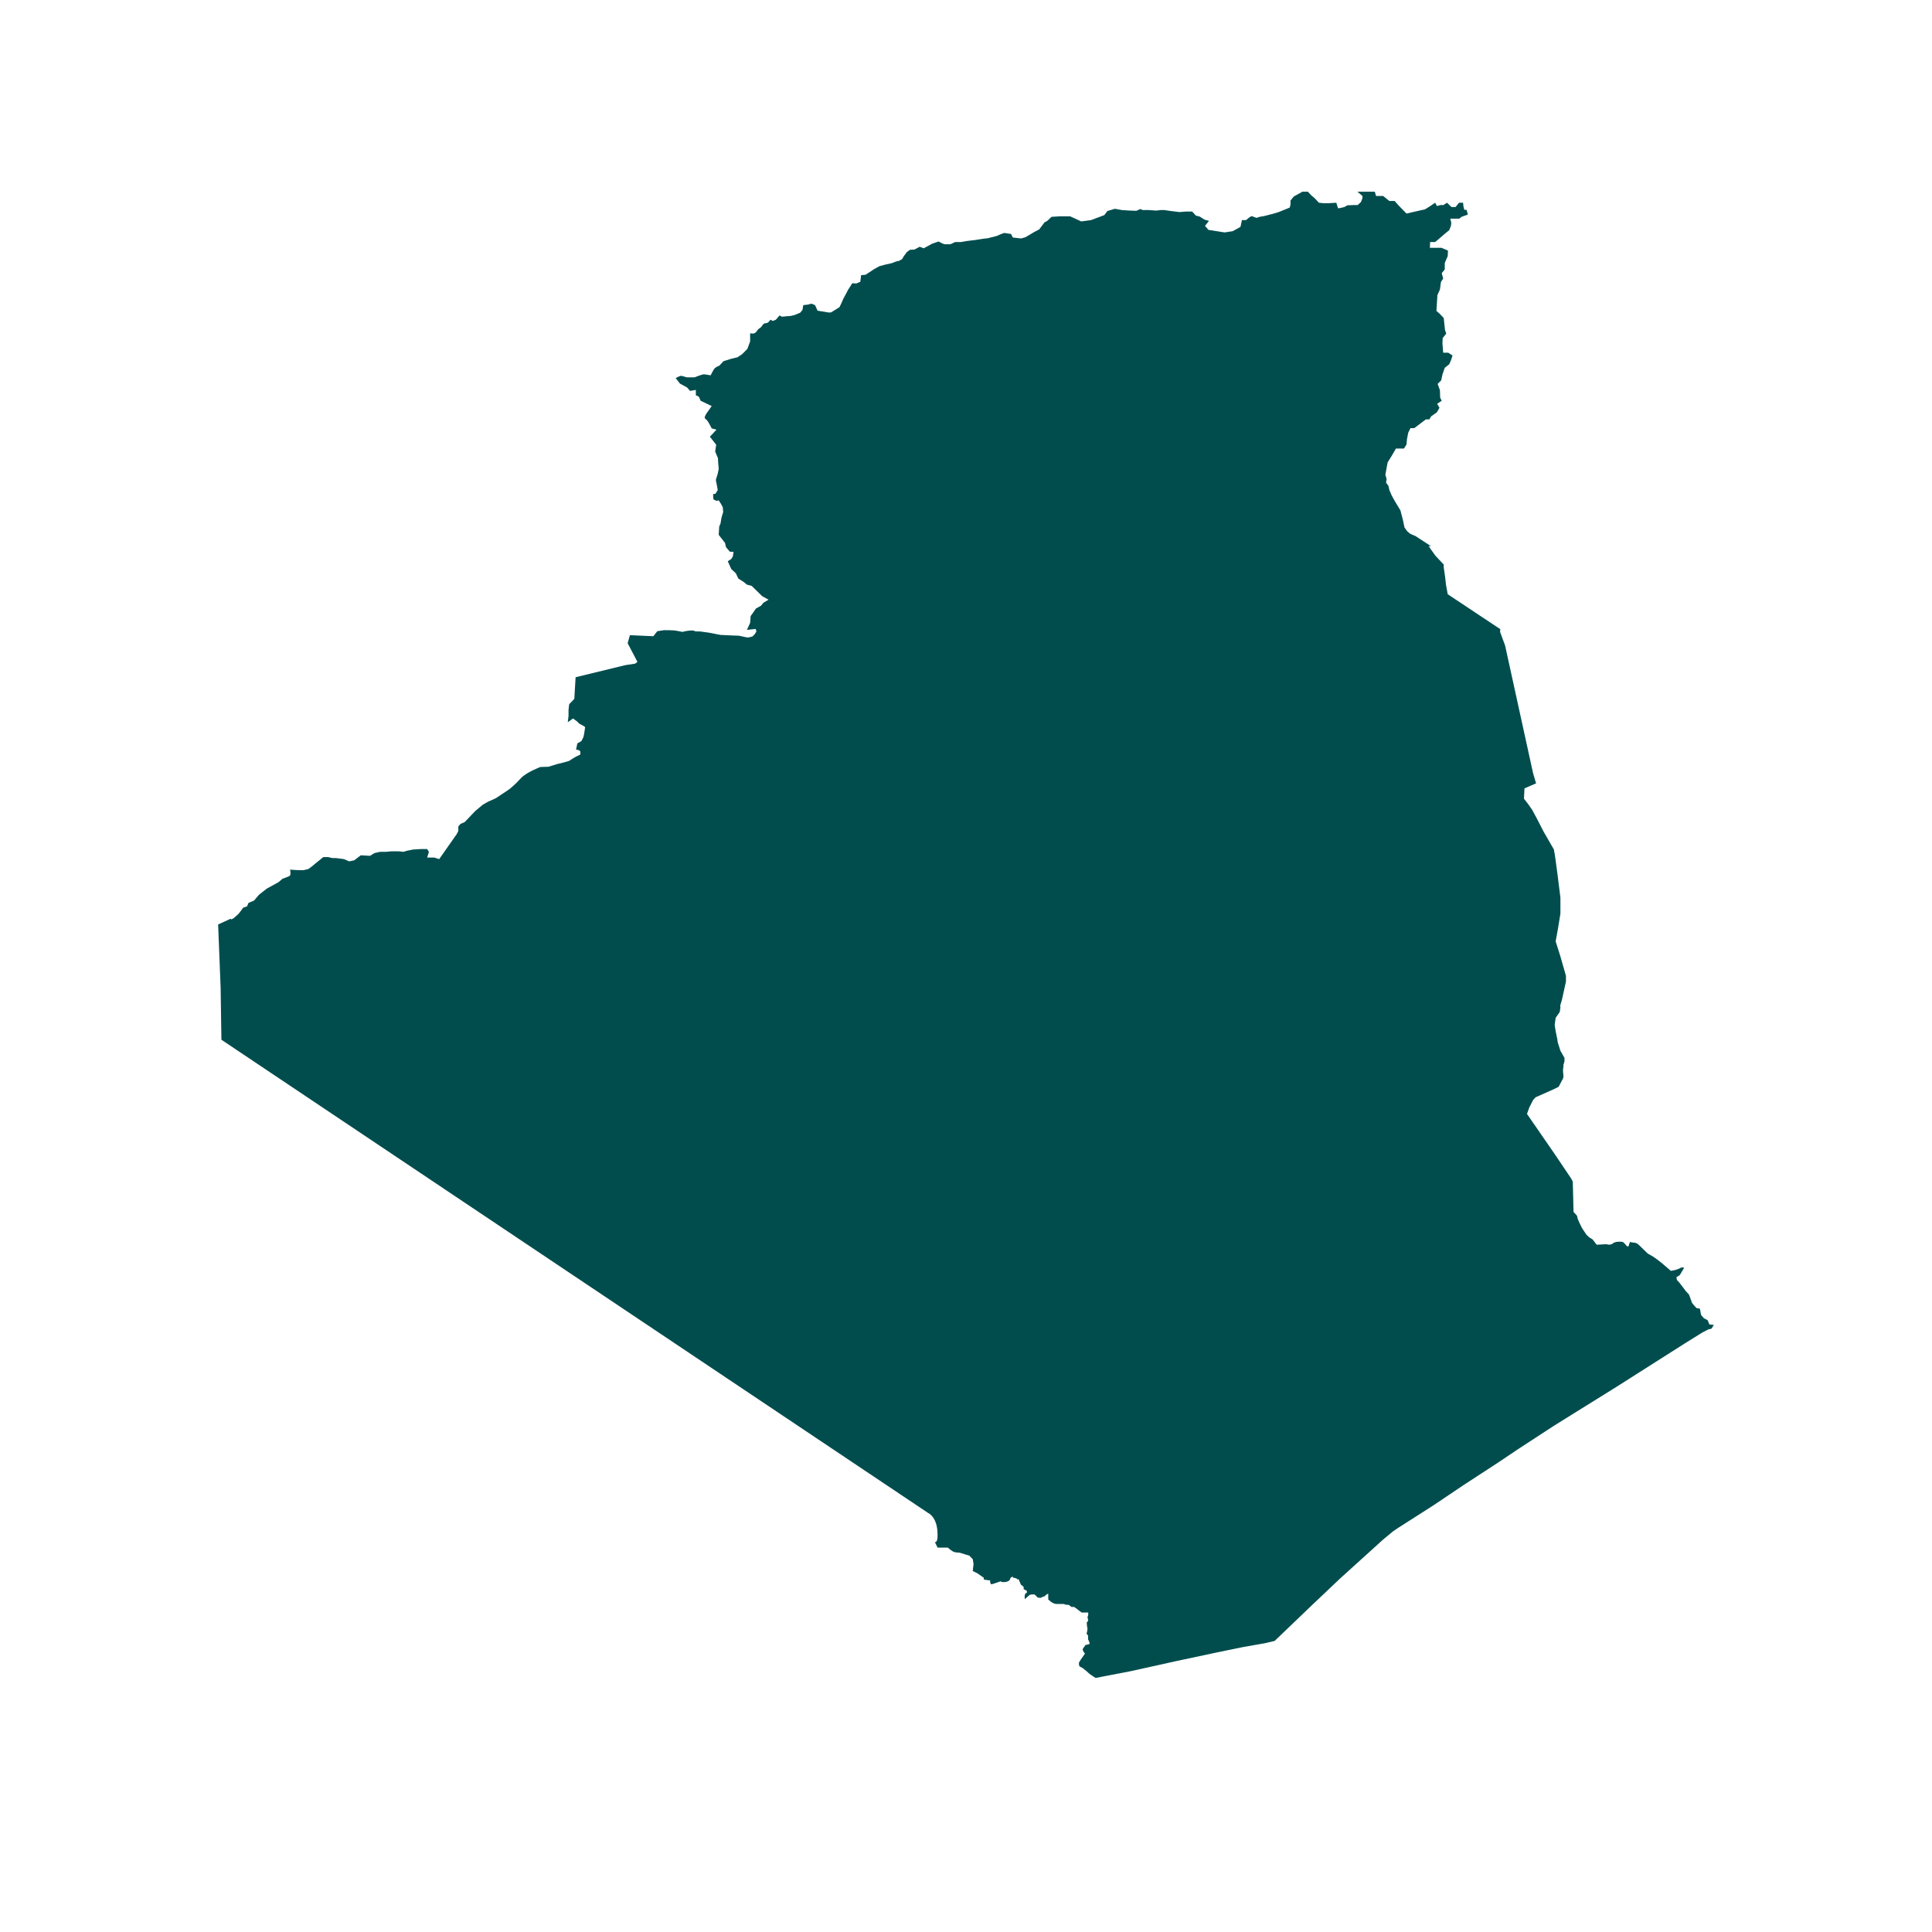 <svg xmlns="http://www.w3.org/2000/svg" xmlns:xlink="http://www.w3.org/1999/xlink" width="40" zoomAndPan="magnify" viewBox="0 0 30 30" height="40" preserveAspectRatio="xMidYMid meet" version="1.0"><defs><clipPath id="07bf89918d"><path d="M 3.387 2.977 L 26.613 2.977 L 26.613 26.203 L 3.387 26.203 Z M 3.387 2.977 " clip-rule="nonzero"/></clipPath></defs><g clip-path="url(#07bf89918d)"><path fill="#014d4e" d="M 26.543 20.566 L 26.516 20.5 L 26.457 20.469 L 26.414 20.418 L 26.406 20.375 L 26.402 20.352 L 26.395 20.32 L 26.344 20.312 L 26.305 20.27 L 26.273 20.23 L 26.262 20.199 L 26.227 20.102 L 26.176 20.047 L 26.129 19.984 L 26.078 19.918 L 26.039 19.875 L 26.031 19.832 L 26.082 19.801 L 26.109 19.758 L 26.125 19.73 L 26.152 19.684 L 26.113 19.68 L 26.055 19.707 L 26.004 19.723 L 25.945 19.734 L 25.809 19.617 L 25.73 19.555 L 25.668 19.512 L 25.586 19.465 L 25.453 19.336 L 25.422 19.309 L 25.387 19.297 C 25.387 19.297 25.336 19.293 25.324 19.289 C 25.316 19.281 25.316 19.281 25.316 19.281 L 25.309 19.293 L 25.301 19.309 C 25.301 19.309 25.289 19.34 25.289 19.348 C 25.289 19.355 25.289 19.355 25.289 19.355 L 25.266 19.352 C 25.266 19.352 25.254 19.34 25.25 19.336 C 25.242 19.328 25.219 19.301 25.219 19.301 L 25.199 19.285 L 25.168 19.281 L 25.141 19.281 L 25.094 19.285 L 25.059 19.297 L 25.027 19.32 L 24.988 19.328 L 24.938 19.32 L 24.793 19.328 L 24.73 19.246 L 24.68 19.215 L 24.637 19.176 L 24.602 19.125 L 24.566 19.07 L 24.531 19 L 24.5 18.93 L 24.488 18.879 L 24.465 18.852 L 24.434 18.82 L 24.43 18.656 L 24.422 18.348 L 24.395 18.297 L 24.137 17.914 L 23.711 17.297 L 23.746 17.199 L 23.805 17.082 L 23.844 17.039 L 24.125 16.914 L 24.203 16.875 L 24.25 16.785 C 24.25 16.785 24.277 16.742 24.277 16.723 C 24.277 16.703 24.277 16.703 24.277 16.703 C 24.277 16.703 24.27 16.641 24.27 16.621 C 24.27 16.598 24.277 16.578 24.277 16.559 C 24.277 16.535 24.277 16.535 24.277 16.535 L 24.293 16.48 L 24.293 16.426 L 24.23 16.316 L 24.188 16.184 L 24.184 16.148 L 24.156 16.012 L 24.141 15.914 C 24.156 15.805 24.156 15.805 24.156 15.805 L 24.219 15.715 L 24.23 15.648 L 24.227 15.613 L 24.254 15.523 L 24.316 15.242 L 24.316 15.152 L 24.23 14.852 L 24.156 14.617 L 24.191 14.426 L 24.23 14.188 L 24.23 13.938 C 24.23 13.938 24.145 13.242 24.133 13.219 C 24.129 13.191 24.129 13.191 24.129 13.191 L 23.969 12.914 L 23.871 12.723 L 23.793 12.578 L 23.734 12.492 L 23.664 12.402 L 23.672 12.242 L 23.852 12.164 L 23.805 12.004 L 23.371 10.023 L 23.293 9.812 L 23.297 9.77 L 22.48 9.227 L 22.453 9.078 L 22.438 8.945 L 22.418 8.809 L 22.418 8.766 L 22.289 8.629 L 22.211 8.52 L 22.184 8.48 L 22.219 8.48 L 21.98 8.324 L 21.898 8.289 L 21.852 8.25 L 21.809 8.191 L 21.781 8.059 L 21.766 8.004 L 21.746 7.926 L 21.656 7.777 L 21.609 7.691 L 21.574 7.609 L 21.559 7.543 L 21.523 7.496 L 21.531 7.438 L 21.512 7.371 L 21.547 7.18 L 21.613 7.074 L 21.676 6.965 L 21.801 6.965 L 21.84 6.902 L 21.848 6.816 L 21.867 6.719 L 21.902 6.648 L 21.961 6.648 L 22.141 6.512 L 22.195 6.512 L 22.223 6.465 L 22.312 6.402 L 22.352 6.332 L 22.316 6.27 L 22.387 6.223 L 22.363 6.176 L 22.359 6.059 L 22.324 5.961 L 22.379 5.906 L 22.398 5.816 L 22.434 5.711 L 22.504 5.656 L 22.531 5.594 L 22.555 5.52 L 22.488 5.477 L 22.41 5.477 L 22.398 5.332 L 22.402 5.25 L 22.457 5.18 L 22.438 5.125 L 22.418 4.938 L 22.359 4.875 L 22.305 4.828 L 22.32 4.582 L 22.359 4.496 L 22.375 4.379 L 22.41 4.324 L 22.387 4.242 L 22.434 4.184 L 22.434 4.086 L 22.453 4.039 L 22.48 3.977 L 22.484 3.891 L 22.383 3.848 L 22.203 3.848 L 22.207 3.758 L 22.285 3.758 L 22.332 3.719 L 22.422 3.641 L 22.504 3.574 L 22.531 3.504 L 22.535 3.457 L 22.52 3.395 L 22.66 3.395 L 22.695 3.367 L 22.793 3.332 L 22.773 3.258 L 22.738 3.258 L 22.723 3.199 L 22.719 3.148 L 22.656 3.148 L 22.602 3.215 L 22.539 3.215 L 22.469 3.148 L 22.414 3.184 L 22.367 3.184 L 22.312 3.199 L 22.285 3.148 C 22.285 3.148 22.145 3.246 22.117 3.254 C 22.094 3.258 22.094 3.258 22.094 3.258 L 21.922 3.297 L 21.84 3.316 L 21.715 3.188 L 21.656 3.121 L 21.574 3.121 L 21.477 3.043 L 21.367 3.043 L 21.348 2.977 L 21.078 2.977 L 21.156 3.043 L 21.156 3.078 L 21.133 3.137 L 21.082 3.184 L 21.023 3.184 L 20.922 3.188 L 20.875 3.215 L 20.812 3.23 L 20.777 3.234 L 20.75 3.148 L 20.621 3.156 L 20.559 3.156 L 20.48 3.148 L 20.418 3.082 L 20.355 3.027 L 20.309 2.977 L 20.223 2.977 L 20.09 3.051 L 20.039 3.113 L 20.039 3.176 L 20.027 3.223 L 19.922 3.266 L 19.855 3.293 L 19.766 3.32 L 19.629 3.355 L 19.559 3.367 L 19.512 3.383 L 19.434 3.355 L 19.395 3.379 L 19.348 3.418 L 19.285 3.418 L 19.262 3.523 L 19.141 3.59 L 19.016 3.609 L 18.766 3.57 L 18.711 3.508 L 18.773 3.43 L 18.703 3.41 L 18.629 3.363 L 18.57 3.348 L 18.512 3.285 L 18.414 3.285 L 18.316 3.293 L 18.184 3.277 L 18.082 3.262 L 18.02 3.262 L 17.953 3.27 L 17.844 3.262 L 17.746 3.262 L 17.707 3.246 L 17.645 3.273 L 17.547 3.27 L 17.422 3.262 L 17.312 3.242 L 17.195 3.277 L 17.148 3.34 L 16.941 3.418 L 16.789 3.438 L 16.617 3.359 L 16.457 3.359 L 16.328 3.367 L 16.262 3.43 L 16.219 3.453 L 16.137 3.562 L 16.055 3.605 L 15.984 3.648 L 15.922 3.684 L 15.855 3.703 L 15.727 3.688 L 15.699 3.633 L 15.594 3.617 L 15.539 3.637 L 15.477 3.664 L 15.34 3.699 L 15.27 3.707 L 15.141 3.727 L 15.016 3.742 L 14.926 3.758 L 14.832 3.758 L 14.758 3.793 C 14.758 3.793 14.695 3.793 14.672 3.793 C 14.652 3.793 14.574 3.75 14.574 3.75 L 14.473 3.785 L 14.344 3.855 L 14.281 3.832 L 14.199 3.875 L 14.129 3.879 L 14.082 3.914 L 14.035 3.977 L 14.008 4.023 L 13.969 4.047 L 13.91 4.062 L 13.848 4.086 L 13.746 4.109 L 13.656 4.133 L 13.578 4.176 L 13.496 4.23 L 13.441 4.266 L 13.371 4.273 L 13.359 4.375 L 13.297 4.402 L 13.234 4.398 L 13.164 4.508 L 13.145 4.547 L 13.098 4.633 L 13.062 4.715 L 13.035 4.77 L 12.961 4.816 L 12.902 4.852 L 12.863 4.852 L 12.695 4.824 L 12.656 4.738 L 12.598 4.715 L 12.543 4.73 L 12.473 4.738 L 12.461 4.812 L 12.426 4.855 L 12.34 4.891 L 12.277 4.906 L 12.223 4.91 L 12.141 4.918 L 12.105 4.898 L 12.047 4.965 L 12 4.984 L 11.965 4.965 L 11.926 5.008 C 11.926 5.008 11.902 5.02 11.879 5.02 C 11.852 5.02 11.82 5.078 11.82 5.078 L 11.773 5.113 L 11.738 5.16 L 11.703 5.18 L 11.648 5.176 L 11.648 5.301 L 11.605 5.418 L 11.523 5.5 L 11.453 5.547 L 11.344 5.574 L 11.234 5.609 L 11.172 5.676 C 11.172 5.676 11.117 5.699 11.098 5.719 C 11.078 5.738 11.035 5.828 11.035 5.828 C 11.035 5.828 10.945 5.812 10.926 5.812 C 10.906 5.812 10.785 5.859 10.785 5.859 L 10.664 5.859 C 10.621 5.848 10.594 5.836 10.574 5.836 C 10.555 5.836 10.492 5.871 10.492 5.871 L 10.559 5.957 L 10.668 6.016 L 10.715 6.07 L 10.805 6.055 L 10.805 6.137 L 10.852 6.16 L 10.879 6.223 L 11.051 6.305 L 10.961 6.434 L 10.941 6.48 C 10.941 6.48 10.945 6.504 10.969 6.516 C 10.988 6.531 11.027 6.605 11.027 6.605 L 11.051 6.652 L 11.125 6.672 L 11.078 6.723 L 11.023 6.781 L 11.121 6.906 L 11.105 7.012 L 11.148 7.113 L 11.152 7.184 L 11.16 7.281 L 11.145 7.355 L 11.117 7.445 C 11.117 7.445 11.117 7.48 11.125 7.5 C 11.129 7.523 11.145 7.609 11.145 7.609 L 11.109 7.668 L 11.074 7.672 L 11.074 7.715 L 11.078 7.754 L 11.125 7.777 L 11.16 7.77 L 11.188 7.812 L 11.223 7.875 L 11.23 7.949 L 11.203 8.039 L 11.188 8.129 L 11.168 8.176 L 11.16 8.305 L 11.258 8.43 L 11.273 8.496 L 11.332 8.566 L 11.391 8.57 L 11.379 8.641 L 11.355 8.68 L 11.301 8.715 L 11.355 8.836 L 11.426 8.902 L 11.465 8.984 L 11.551 9.039 L 11.598 9.078 L 11.672 9.098 L 11.836 9.258 L 11.934 9.312 L 11.855 9.359 L 11.816 9.406 L 11.738 9.449 L 11.695 9.512 L 11.656 9.566 L 11.648 9.672 L 11.598 9.781 L 11.734 9.766 L 11.746 9.805 L 11.719 9.848 L 11.684 9.883 C 11.684 9.883 11.625 9.902 11.598 9.898 C 11.57 9.891 11.473 9.871 11.473 9.871 L 11.355 9.867 L 11.188 9.859 L 11.008 9.824 L 10.871 9.805 C 10.871 9.805 10.801 9.809 10.781 9.797 C 10.762 9.781 10.664 9.797 10.664 9.797 L 10.594 9.812 C 10.594 9.812 10.527 9.797 10.496 9.793 C 10.469 9.785 10.312 9.785 10.312 9.785 L 10.207 9.801 L 10.145 9.879 L 9.781 9.863 L 9.746 9.988 L 9.898 10.277 L 9.863 10.305 L 9.711 10.328 L 8.938 10.516 L 8.918 10.852 L 8.863 10.91 C 8.863 10.91 8.836 10.93 8.836 10.949 C 8.836 10.973 8.828 11.02 8.828 11.02 C 8.828 11.02 8.828 11.074 8.828 11.094 C 8.828 11.117 8.828 11.117 8.828 11.117 L 8.816 11.215 L 8.898 11.156 L 8.961 11.203 L 8.996 11.238 L 9.043 11.262 L 9.086 11.289 C 9.086 11.289 9.07 11.41 9.062 11.434 C 9.059 11.453 9.027 11.508 9.027 11.508 L 8.965 11.543 L 8.945 11.641 C 8.945 11.641 8.98 11.641 9 11.656 C 9.023 11.672 9.008 11.719 9.008 11.719 L 8.949 11.746 C 8.949 11.746 8.867 11.793 8.848 11.809 C 8.828 11.824 8.656 11.863 8.656 11.863 L 8.516 11.906 L 8.391 11.91 C 8.391 11.91 8.18 11.988 8.09 12.082 C 8.004 12.18 7.91 12.254 7.91 12.254 L 7.699 12.395 L 7.578 12.449 L 7.496 12.496 L 7.379 12.594 L 7.215 12.766 L 7.152 12.793 L 7.117 12.832 L 7.117 12.902 L 7.094 12.949 L 6.82 13.34 L 6.742 13.316 L 6.633 13.316 C 6.648 13.27 6.66 13.227 6.66 13.227 L 6.633 13.184 L 6.535 13.184 L 6.418 13.191 L 6.316 13.211 L 6.266 13.227 L 6.191 13.219 L 6.082 13.219 L 5.992 13.227 L 5.902 13.227 L 5.816 13.246 L 5.746 13.289 L 5.602 13.281 L 5.5 13.359 L 5.422 13.375 L 5.34 13.34 L 5.215 13.324 L 5.16 13.324 L 5.098 13.309 L 5.02 13.309 L 4.91 13.398 L 4.844 13.453 L 4.785 13.496 L 4.711 13.512 L 4.633 13.512 L 4.504 13.504 C 4.504 13.504 4.523 13.586 4.496 13.602 C 4.469 13.617 4.387 13.645 4.387 13.645 L 4.324 13.699 L 4.145 13.797 L 4.02 13.895 L 3.945 13.984 L 3.859 14.02 L 3.836 14.074 L 3.777 14.094 C 3.754 14.129 3.703 14.191 3.703 14.191 L 3.633 14.254 L 3.594 14.277 L 3.582 14.266 L 3.387 14.355 L 3.426 15.34 L 3.438 16.145 L 14.41 23.492 C 14.41 23.492 14.535 23.543 14.555 23.762 C 14.574 23.977 14.516 23.945 14.516 23.945 L 14.559 24.031 L 14.719 24.031 C 14.719 24.031 14.746 24.059 14.789 24.086 C 14.828 24.113 14.898 24.109 14.898 24.109 L 14.988 24.137 L 15.051 24.156 L 15.105 24.211 L 15.117 24.285 L 15.105 24.395 L 15.176 24.43 L 15.277 24.5 L 15.277 24.527 L 15.352 24.539 L 15.375 24.539 L 15.375 24.574 L 15.391 24.602 L 15.434 24.59 L 15.469 24.578 L 15.535 24.555 L 15.562 24.566 L 15.605 24.566 L 15.641 24.559 L 15.676 24.539 L 15.695 24.496 L 15.727 24.48 L 15.727 24.496 L 15.762 24.504 L 15.781 24.508 L 15.801 24.527 L 15.816 24.52 L 15.852 24.605 L 15.895 24.641 L 15.895 24.676 L 15.945 24.703 L 15.945 24.734 L 15.922 24.742 L 15.91 24.785 L 15.914 24.832 L 15.965 24.785 L 15.988 24.766 L 16.02 24.758 L 16.062 24.758 L 16.094 24.785 L 16.109 24.805 C 16.109 24.805 16.145 24.812 16.152 24.812 C 16.164 24.812 16.168 24.805 16.18 24.801 C 16.191 24.797 16.191 24.797 16.191 24.797 L 16.223 24.785 L 16.246 24.762 L 16.277 24.746 L 16.277 24.836 C 16.277 24.836 16.344 24.906 16.402 24.906 C 16.461 24.906 16.461 24.906 16.461 24.906 L 16.512 24.906 L 16.555 24.918 L 16.602 24.922 C 16.602 24.922 16.617 24.941 16.629 24.945 C 16.637 24.953 16.637 24.953 16.637 24.953 L 16.68 24.953 C 16.68 24.953 16.711 24.977 16.719 24.98 C 16.727 24.988 16.773 25.023 16.773 25.023 L 16.797 25.039 L 16.898 25.039 L 16.898 25.074 L 16.887 25.113 L 16.898 25.164 L 16.875 25.195 L 16.879 25.25 L 16.887 25.289 L 16.879 25.344 L 16.871 25.363 L 16.895 25.398 L 16.895 25.453 L 16.918 25.504 L 16.918 25.527 L 16.895 25.535 L 16.855 25.543 L 16.832 25.578 C 16.832 25.578 16.809 25.602 16.812 25.617 C 16.816 25.633 16.836 25.664 16.836 25.664 L 16.848 25.676 L 16.785 25.766 L 16.754 25.816 L 16.754 25.848 L 16.762 25.875 L 16.812 25.902 L 16.871 25.949 L 16.918 25.992 L 16.969 26.027 L 17.012 26.055 L 17.562 25.949 L 18.266 25.793 L 18.891 25.66 L 19.309 25.574 L 19.641 25.516 L 19.793 25.48 L 20.355 24.941 L 20.812 24.508 L 21.477 23.906 L 21.633 23.777 L 21.707 23.727 L 22.258 23.375 L 22.734 23.055 L 23.262 22.711 L 23.594 22.488 L 24.133 22.137 L 25.094 21.539 L 26.164 20.859 L 26.434 20.691 L 26.531 20.641 L 26.574 20.633 L 26.613 20.574 Z M 26.543 20.566 " fill-opacity="1" fill-rule="nonzero"/></g></svg>
